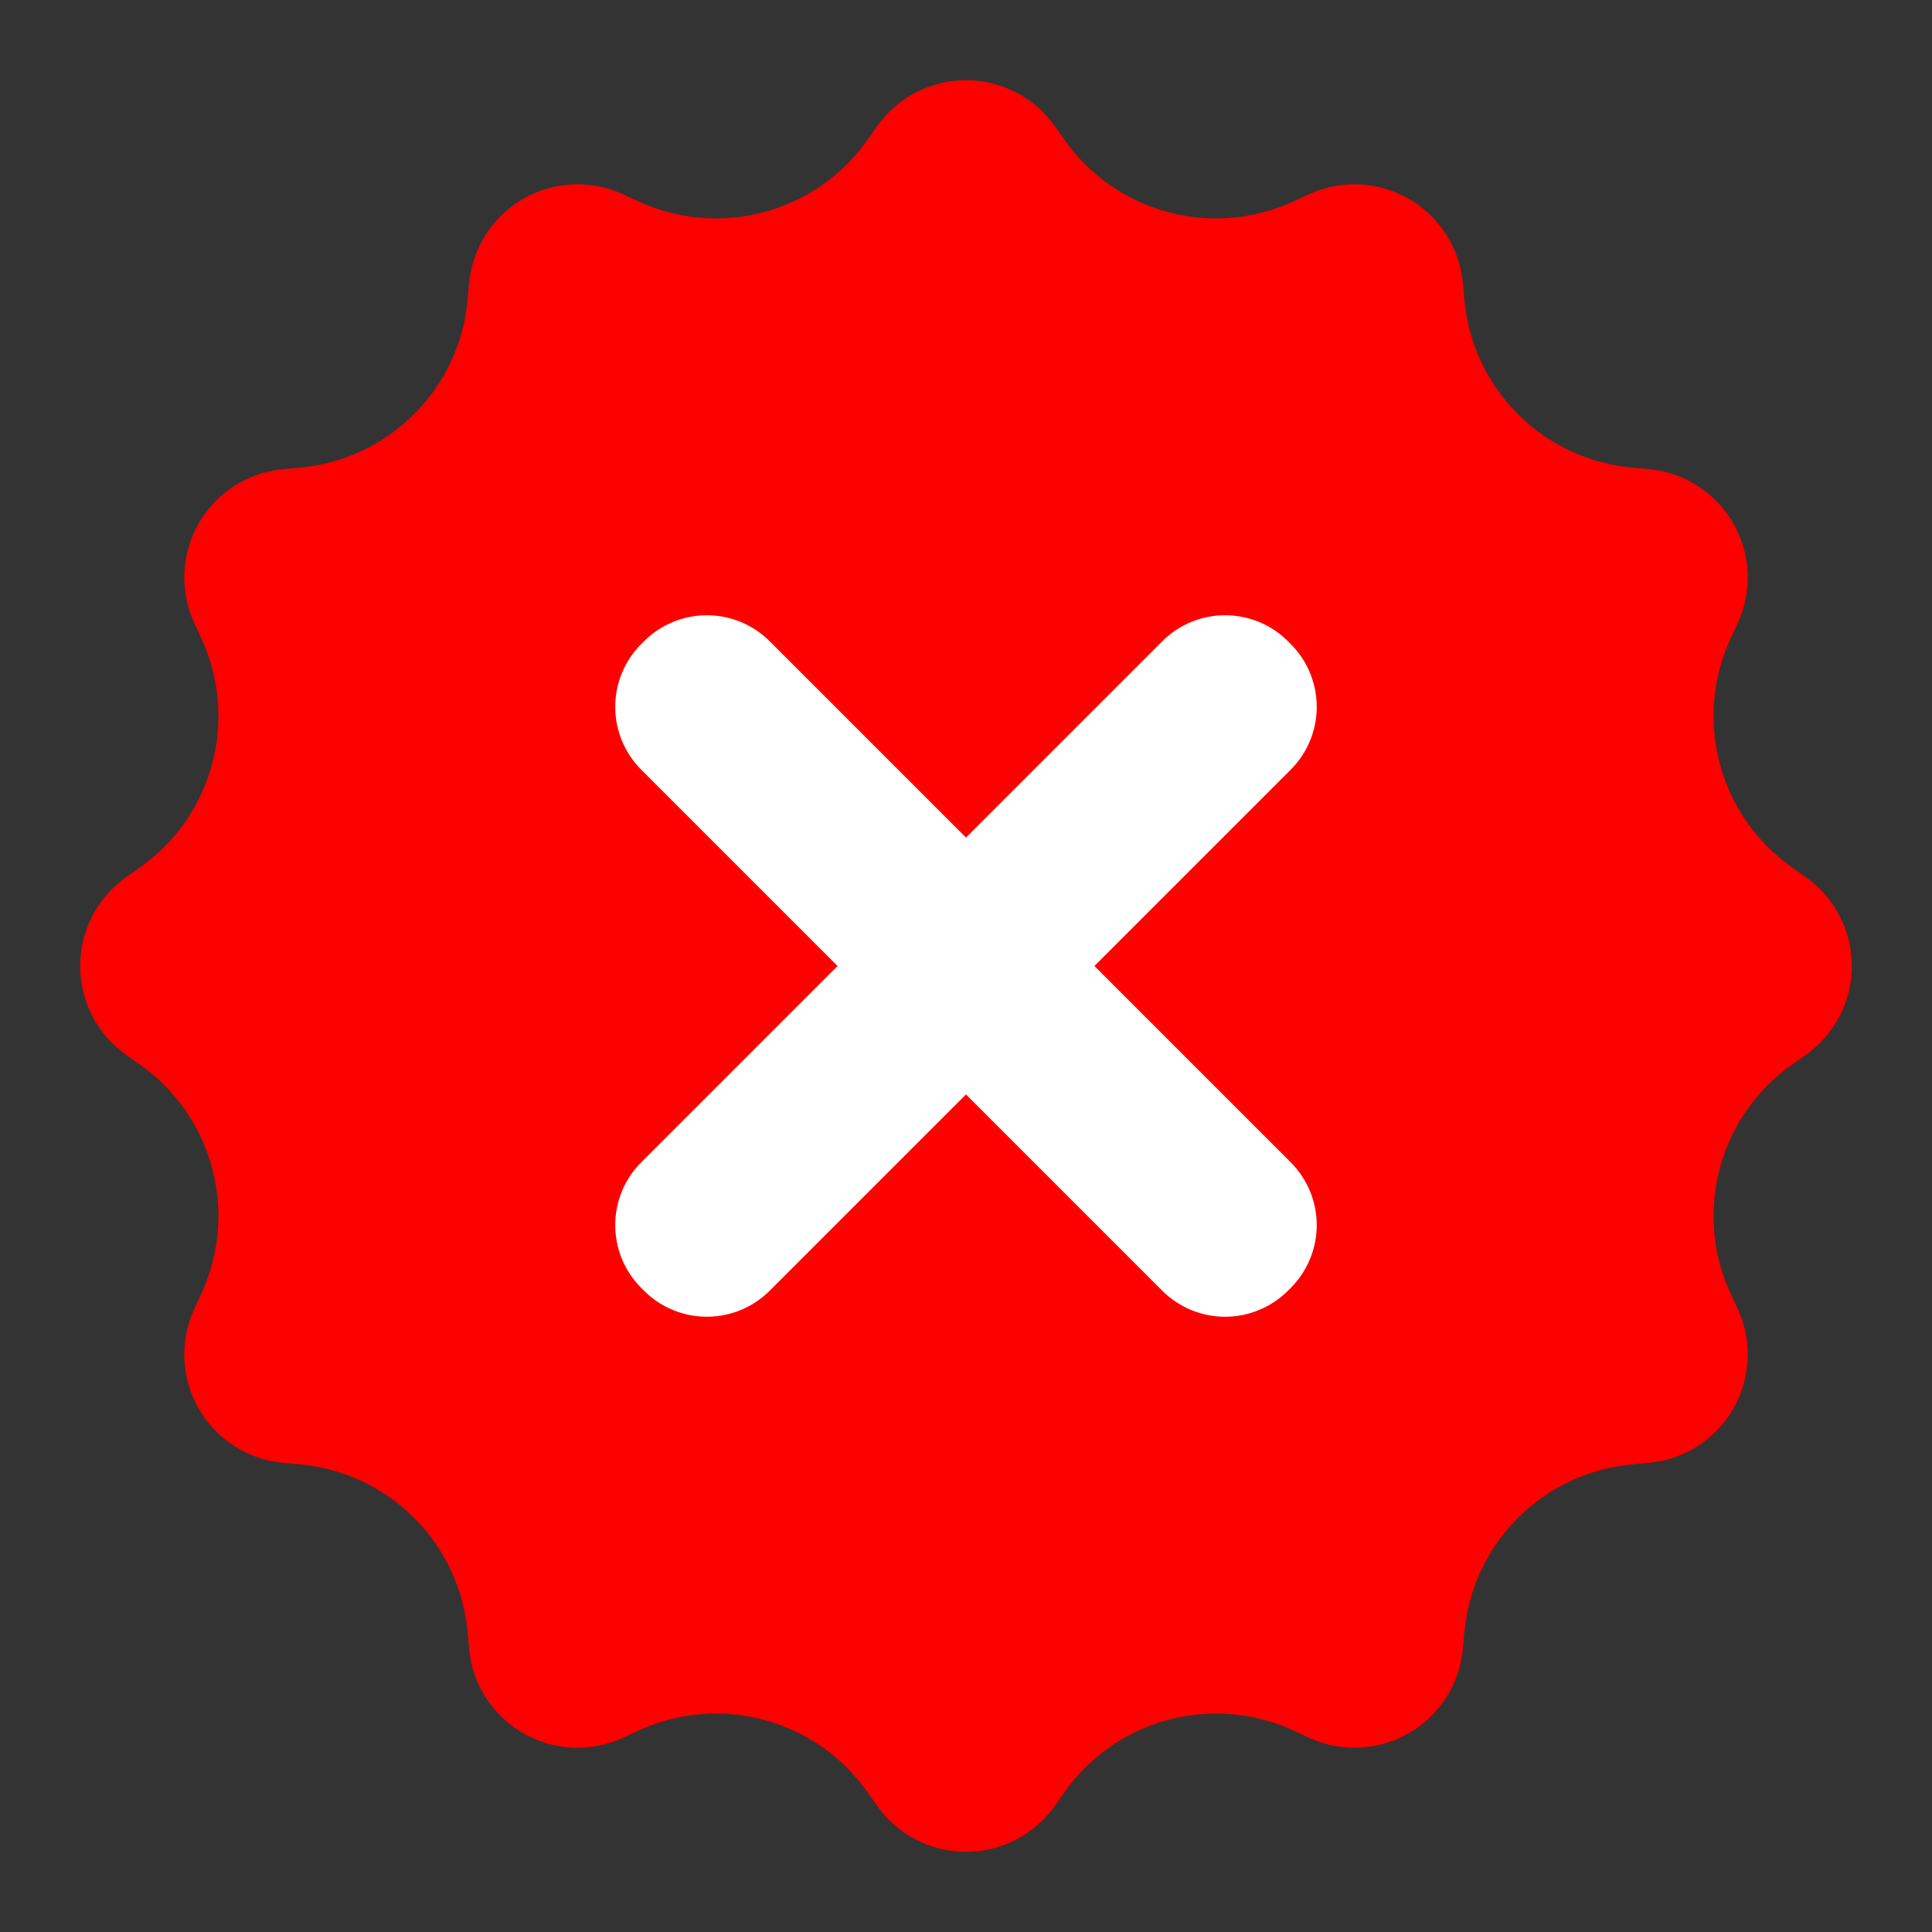 <svg xmlns="http://www.w3.org/2000/svg" xmlns:xlink="http://www.w3.org/1999/xlink" width="500" zoomAndPan="magnify" viewBox="0 0 375 375" height="500" preserveAspectRatio="xMidYMid meet" version="1.0"><rect x="0" y="0" width="375" height="375" fill="#333333" stroke="none"/><defs><clipPath id="6e5c38be1a"><path d="M 15 15 L 360 15 L 360 360 L 15 360 Z M 15 15 " clip-rule="nonzero"/></clipPath><clipPath id="85b98db907"><path d="M 204.777 24.527 L 206.621 27.141 C 216.625 41.344 235.355 46.363 251.121 39.066 L 254.023 37.723 C 260.262 34.836 267.516 35.16 273.469 38.598 C 279.422 42.035 283.332 48.152 283.949 55 L 284.238 58.184 C 285.801 75.488 299.512 89.199 316.816 90.762 L 320 91.051 C 326.848 91.668 332.965 95.578 336.402 101.531 C 339.84 107.484 340.164 114.738 337.277 120.977 L 335.934 123.879 C 328.637 139.645 333.656 158.375 347.859 168.379 L 350.473 170.223 C 356.094 174.18 359.438 180.625 359.438 187.5 C 359.438 194.375 356.094 200.816 350.473 204.777 L 347.859 206.621 C 333.656 216.625 328.637 235.355 335.934 251.121 L 337.277 254.023 C 340.164 260.262 339.84 267.516 336.402 273.469 C 332.965 279.422 326.848 283.332 320 283.949 L 316.816 284.238 C 299.512 285.801 285.801 299.512 284.238 316.816 L 283.949 320 C 283.332 326.848 279.422 332.965 273.469 336.402 C 267.516 339.84 260.262 340.164 254.023 337.277 L 251.121 335.934 C 235.355 328.637 216.625 333.656 206.621 347.859 L 204.777 350.473 C 200.816 356.094 194.375 359.438 187.5 359.438 C 180.625 359.438 174.18 356.094 170.223 350.473 L 168.379 347.859 C 158.375 333.656 139.645 328.637 123.879 335.934 L 120.977 337.277 C 114.738 340.164 107.484 339.84 101.531 336.402 C 95.578 332.965 91.668 326.848 91.051 320 L 90.762 316.816 C 89.199 299.512 75.488 285.801 58.184 284.238 L 55 283.949 C 48.152 283.332 42.035 279.422 38.598 273.469 C 35.16 267.516 34.836 260.262 37.723 254.023 L 39.066 251.121 C 46.363 235.355 41.344 216.625 27.141 206.621 L 24.527 204.777 C 18.906 200.82 15.562 194.375 15.562 187.5 C 15.562 180.625 18.906 174.18 24.527 170.223 L 27.141 168.379 C 41.344 158.375 46.363 139.645 39.066 123.879 L 37.723 120.977 C 34.836 114.738 35.16 107.484 38.598 101.531 C 42.035 95.578 48.152 91.668 55 91.051 L 58.184 90.762 C 75.488 89.199 89.199 75.488 90.762 58.184 L 91.051 55 C 91.668 48.152 95.578 42.035 101.531 38.598 C 107.484 35.16 114.738 34.836 120.977 37.723 L 123.879 39.066 C 139.645 46.363 158.375 41.344 168.379 27.141 L 170.223 24.527 C 174.18 18.906 180.625 15.562 187.5 15.562 C 194.375 15.562 200.82 18.906 204.777 24.527 Z M 204.777 24.527 " clip-rule="nonzero"/></clipPath><clipPath id="a8c2e3de4c"><path d="M 119 119 L 256 119 L 256 256 L 119 256 Z M 119 119 " clip-rule="nonzero"/></clipPath><clipPath id="10761edd02"><path d="M 137.199 262.723 L 112.27 237.793 L 237.891 112.172 L 262.82 137.102 Z M 137.199 262.723 " clip-rule="nonzero"/></clipPath><clipPath id="8619899c24"><path d="M 125 250.523 L 124.469 249.992 C 121.23 246.754 119.414 242.367 119.414 237.793 C 119.414 233.219 121.23 228.832 124.469 225.594 L 225.598 124.465 C 228.832 121.23 233.219 119.414 237.793 119.414 C 242.371 119.414 246.758 121.23 249.992 124.465 L 250.527 125 C 253.762 128.234 255.578 132.621 255.578 137.199 C 255.578 141.773 253.762 146.16 250.527 149.395 L 149.398 250.523 C 146.16 253.762 141.773 255.578 137.199 255.578 C 132.625 255.578 128.234 253.762 125 250.523 Z M 125 250.523 " clip-rule="nonzero"/></clipPath><clipPath id="10d47b204b"><path d="M 119 119 L 256 119 L 256 256 L 119 256 Z M 119 119 " clip-rule="nonzero"/></clipPath><clipPath id="cb3b490a1a"><path d="M 262.723 237.797 L 237.793 262.727 L 112.172 137.105 L 137.102 112.176 Z M 262.723 237.797 " clip-rule="nonzero"/></clipPath><clipPath id="4046e5b241"><path d="M 250.523 249.996 L 249.988 250.527 C 246.754 253.762 242.367 255.582 237.793 255.582 C 233.219 255.582 228.828 253.762 225.594 250.527 L 124.465 149.398 C 121.23 146.164 119.414 141.777 119.414 137.203 C 119.414 132.625 121.23 128.238 124.465 125.004 L 125 124.469 C 128.234 121.234 132.621 119.418 137.195 119.418 C 141.773 119.418 146.16 121.234 149.395 124.469 L 250.523 225.598 C 253.758 228.836 255.578 233.223 255.578 237.797 C 255.578 242.371 253.758 246.758 250.523 249.996 Z M 250.523 249.996 " clip-rule="nonzero"/></clipPath></defs><g clip-path="url(#6e5c38be1a)"><g clip-path="url(#85b98db907)"><rect x="-37.5" width="450" fill="#fd0000" y="-37.5" height="450" fill-opacity="1"/></g></g><g clip-path="url(#a8c2e3de4c)"><g clip-path="url(#10761edd02)"><g clip-path="url(#8619899c24)"><path fill="#ffffff" d="M 137.199 262.723 L 112.27 237.793 L 237.793 112.27 L 262.723 137.199 Z M 137.199 262.723 " fill-opacity="1" fill-rule="nonzero"/></g></g></g><g clip-path="url(#10d47b204b)"><g clip-path="url(#cb3b490a1a)"><g clip-path="url(#4046e5b241)"><path fill="#ffffff" d="M 262.723 237.797 L 237.793 262.727 L 112.27 137.203 L 137.199 112.273 Z M 262.723 237.797 " fill-opacity="1" fill-rule="nonzero"/></g></g></g></svg>
